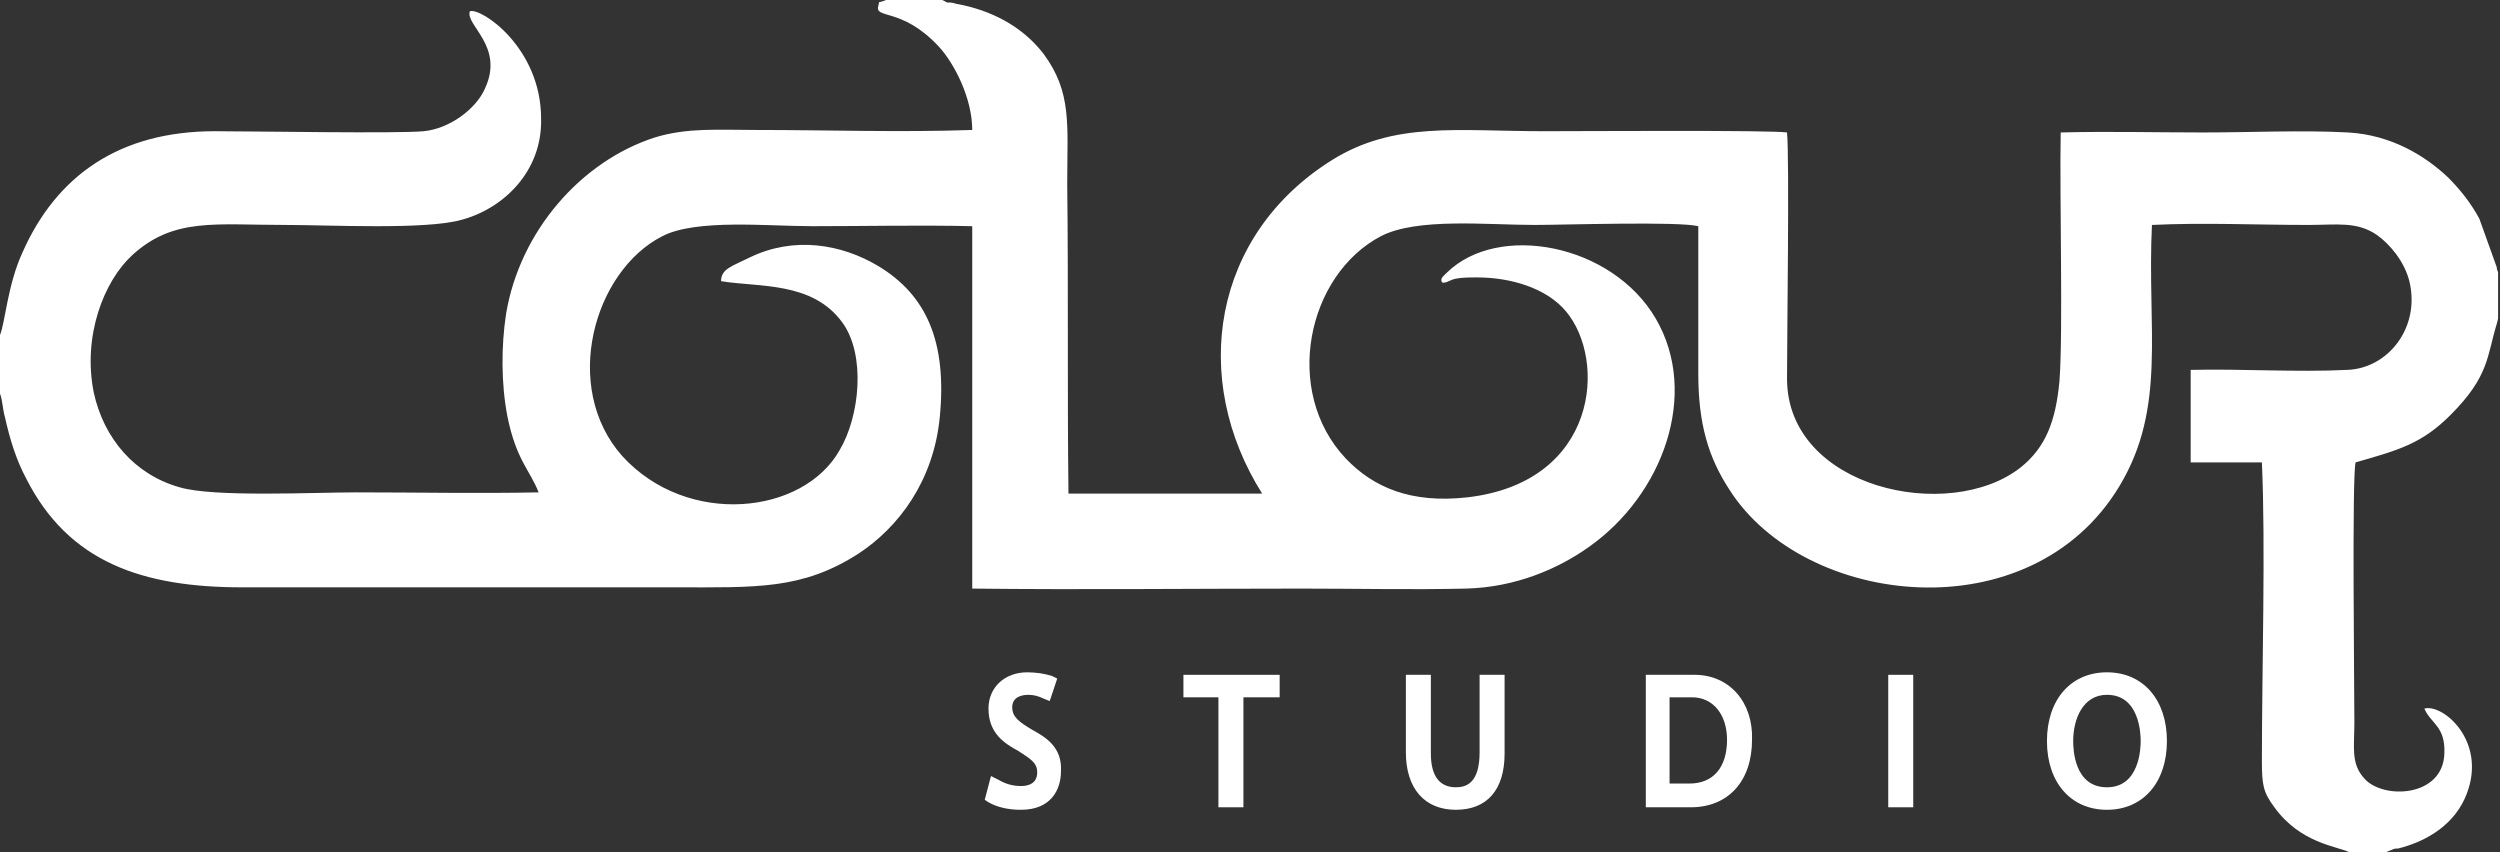 <svg width="220" height="75" viewBox="0 0 220 75" fill="none" xmlns="http://www.w3.org/2000/svg">
<rect x="0" y="0" width="220" height="75" fill="#333333" stroke="none"/>
<path d="M90.836 64.223C89.736 63.563 89.076 63.123 89.076 62.243C89.076 61.364 89.846 61.144 90.506 61.144C90.946 61.144 91.385 61.254 91.825 61.473L92.375 61.693L93.035 59.714L92.595 59.494C91.935 59.274 91.165 59.164 90.396 59.164C88.416 59.164 86.987 60.484 86.987 62.353C86.987 64.553 88.416 65.432 89.626 66.092C90.616 66.752 91.275 67.082 91.275 67.962C91.275 68.951 90.506 69.171 89.846 69.171C89.076 69.171 88.416 68.951 87.866 68.621L87.207 68.292L86.657 70.381L86.987 70.601C87.756 71.041 88.746 71.261 89.846 71.261C92.485 71.261 93.365 69.501 93.365 67.852C93.475 65.762 92.045 64.882 90.836 64.223Z" fill="white"/>
<path d="M104.142 61.363H107.221V71.041H109.421V61.363H112.61V59.384H104.142V61.363Z" fill="white"/>
<path d="M130.205 66.202C130.205 68.951 128.995 69.281 128.116 69.281C126.686 69.281 125.916 68.291 125.916 66.312V59.384H123.717V66.202C123.717 69.391 125.366 71.261 128.116 71.261C130.865 71.261 132.404 69.501 132.404 66.312V59.384H130.205V66.202Z" fill="white"/>
<path d="M149.12 59.384H144.831V71.041H148.79C152.089 71.041 154.179 68.731 154.179 65.102C154.289 61.803 152.199 59.384 149.12 59.384ZM147.03 61.363H148.9C150.769 61.363 151.979 62.903 151.979 65.102C151.979 67.522 150.769 68.951 148.68 68.951H146.921V61.363H147.03Z" fill="white"/>
<path d="M168.365 59.384H166.166V71.041H168.365V59.384Z" fill="white"/>
<path d="M185.41 59.164C182.221 59.164 180.132 61.583 180.132 65.212C180.132 68.841 182.221 71.261 185.41 71.261C188.6 71.261 190.689 68.841 190.689 65.212C190.689 61.583 188.6 59.164 185.41 59.164ZM188.38 65.212C188.38 65.872 188.27 69.281 185.41 69.281C182.551 69.281 182.441 65.982 182.441 65.212C182.441 63.233 183.321 61.144 185.41 61.144C188.27 61.144 188.38 64.553 188.38 65.212Z" fill="white"/>
<path fill-rule="evenodd" clip-rule="evenodd" d="M0 29.472V34.641C0.22 35.191 0.22 35.96 0.44 36.73C0.88 38.71 1.43 40.469 2.309 42.119C6.048 49.487 12.537 51.686 21.334 51.686C34.091 51.686 46.737 51.686 59.494 51.686C66.532 51.686 70.601 51.906 75.55 48.717C79.069 46.408 82.148 42.339 82.698 36.73C83.358 30.022 81.488 25.953 77.309 23.424C74.01 21.444 69.831 20.785 65.982 22.654C64.443 23.424 63.453 23.644 63.453 24.743C66.752 25.293 71.481 24.743 74.12 28.372C76.21 31.232 75.66 36.62 73.9 39.589C70.711 45.308 60.484 46.408 54.765 40.139C49.377 34.091 52.236 23.864 58.285 20.785C61.254 19.245 67.522 19.905 71.481 19.905C76.1 19.905 80.938 19.795 85.557 19.905V51.796C95.235 51.906 104.912 51.796 114.589 51.796C119.318 51.796 124.267 51.906 128.996 51.796C133.394 51.686 137.133 50.037 139.773 48.167C146.371 43.548 149.56 34.641 145.711 28.043C141.862 21.444 131.855 19.575 127.346 23.974C127.016 24.303 126.686 24.523 126.906 24.853C127.236 24.963 127.566 24.633 128.116 24.523C128.666 24.413 129.326 24.413 129.985 24.413C132.845 24.413 136.034 25.293 137.793 27.383C141.422 31.672 140.653 42.449 129.106 43.768C124.157 44.318 120.858 42.889 118.438 40.359C112.83 34.421 115.029 24.194 121.518 20.785C124.707 19.135 130.865 19.795 135.044 19.795C137.573 19.795 147.691 19.465 149.45 19.905C149.45 24.194 149.45 28.592 149.45 32.881C149.45 37.28 150.33 40.249 152.199 43.108C158.798 53.446 178.702 55.755 186.51 42.779C190.689 35.85 188.93 28.922 189.37 19.795C193.878 19.575 198.607 19.795 203.116 19.795C205.645 19.795 207.405 19.465 209.164 20.674C210.264 21.444 211.584 22.984 212.023 24.743C213.013 28.812 210.154 32.441 206.525 32.551C202.016 32.771 197.287 32.441 192.779 32.551V40.689H199.047C199.377 48.057 199.047 58.834 199.047 66.972C199.047 69.062 199.157 69.721 200.147 71.041C202.456 74.23 205.645 74.45 206.745 75H209.934L210.484 74.78C210.704 74.67 210.814 74.67 211.034 74.67C213.673 74.01 216.092 72.471 217.082 69.831C218.842 65.213 214.993 61.913 213.343 62.353C213.893 63.673 215.213 63.893 215.103 66.312C214.993 70.161 209.714 70.381 208.065 68.512C206.855 67.192 207.185 65.763 207.185 63.563C207.185 60.704 206.965 41.679 207.295 40.689C211.144 39.589 213.123 39.04 215.653 36.51C219.062 33.101 218.842 31.342 219.721 28.482L219.831 28.043V23.974L219.721 23.644V23.534L218.182 19.245C217.412 17.815 216.422 16.606 215.433 15.616C213.453 13.746 210.484 11.877 206.635 11.657C202.566 11.437 198.057 11.657 193.878 11.657C189.699 11.657 185.521 11.547 181.342 11.657C181.232 17.155 181.562 29.252 181.232 33.541C180.902 37.06 180.022 39.37 177.823 41.129C171.554 46.078 157.258 42.998 157.258 33.321C157.258 29.472 157.478 13.966 157.258 11.657C155.828 11.437 139.003 11.547 135.924 11.547C128.226 11.547 122.727 10.667 117.229 14.076C106.672 20.674 104.692 33.321 111.07 43.438H94.025C93.915 34.311 94.025 25.293 93.915 16.166C93.915 10.997 94.355 8.138 91.826 4.729C89.956 2.309 87.207 0.88 84.128 0.33C83.798 0.22 83.688 0.22 83.358 0.22L82.918 0H78.189H78.079H77.969C77.199 0.33 77.419 0 77.309 0.44C76.87 1.76 79.289 0.55 82.588 4.069C84.018 5.609 85.557 8.688 85.557 11.437C79.289 11.657 72.801 11.437 66.532 11.437C63.233 11.437 60.484 11.217 57.625 12.097C51.136 14.186 45.748 20.345 44.538 27.603C44.098 30.462 44.098 33.761 44.648 36.62C45.418 40.469 46.628 41.349 47.397 43.328C42.119 43.438 36.73 43.328 31.342 43.328C27.603 43.328 18.805 43.768 15.836 42.889C11.877 41.789 9.128 38.6 8.248 34.531C7.258 29.582 9.128 24.743 11.657 22.434C15.286 19.135 18.915 19.795 25.073 19.795C29.032 19.795 37.39 20.235 40.579 19.355C44.318 18.365 47.727 15.066 47.617 10.447C47.617 4.179 42.339 0.66 41.349 0.99C40.909 2.199 44.428 4.069 42.669 7.808C41.899 9.567 39.589 11.327 37.28 11.547C35.081 11.767 22.214 11.547 18.915 11.547C10.447 11.547 4.949 15.506 1.979 22.214C0.66 25.073 0.44 28.482 0 29.472Z" fill="white"/>
</svg>
